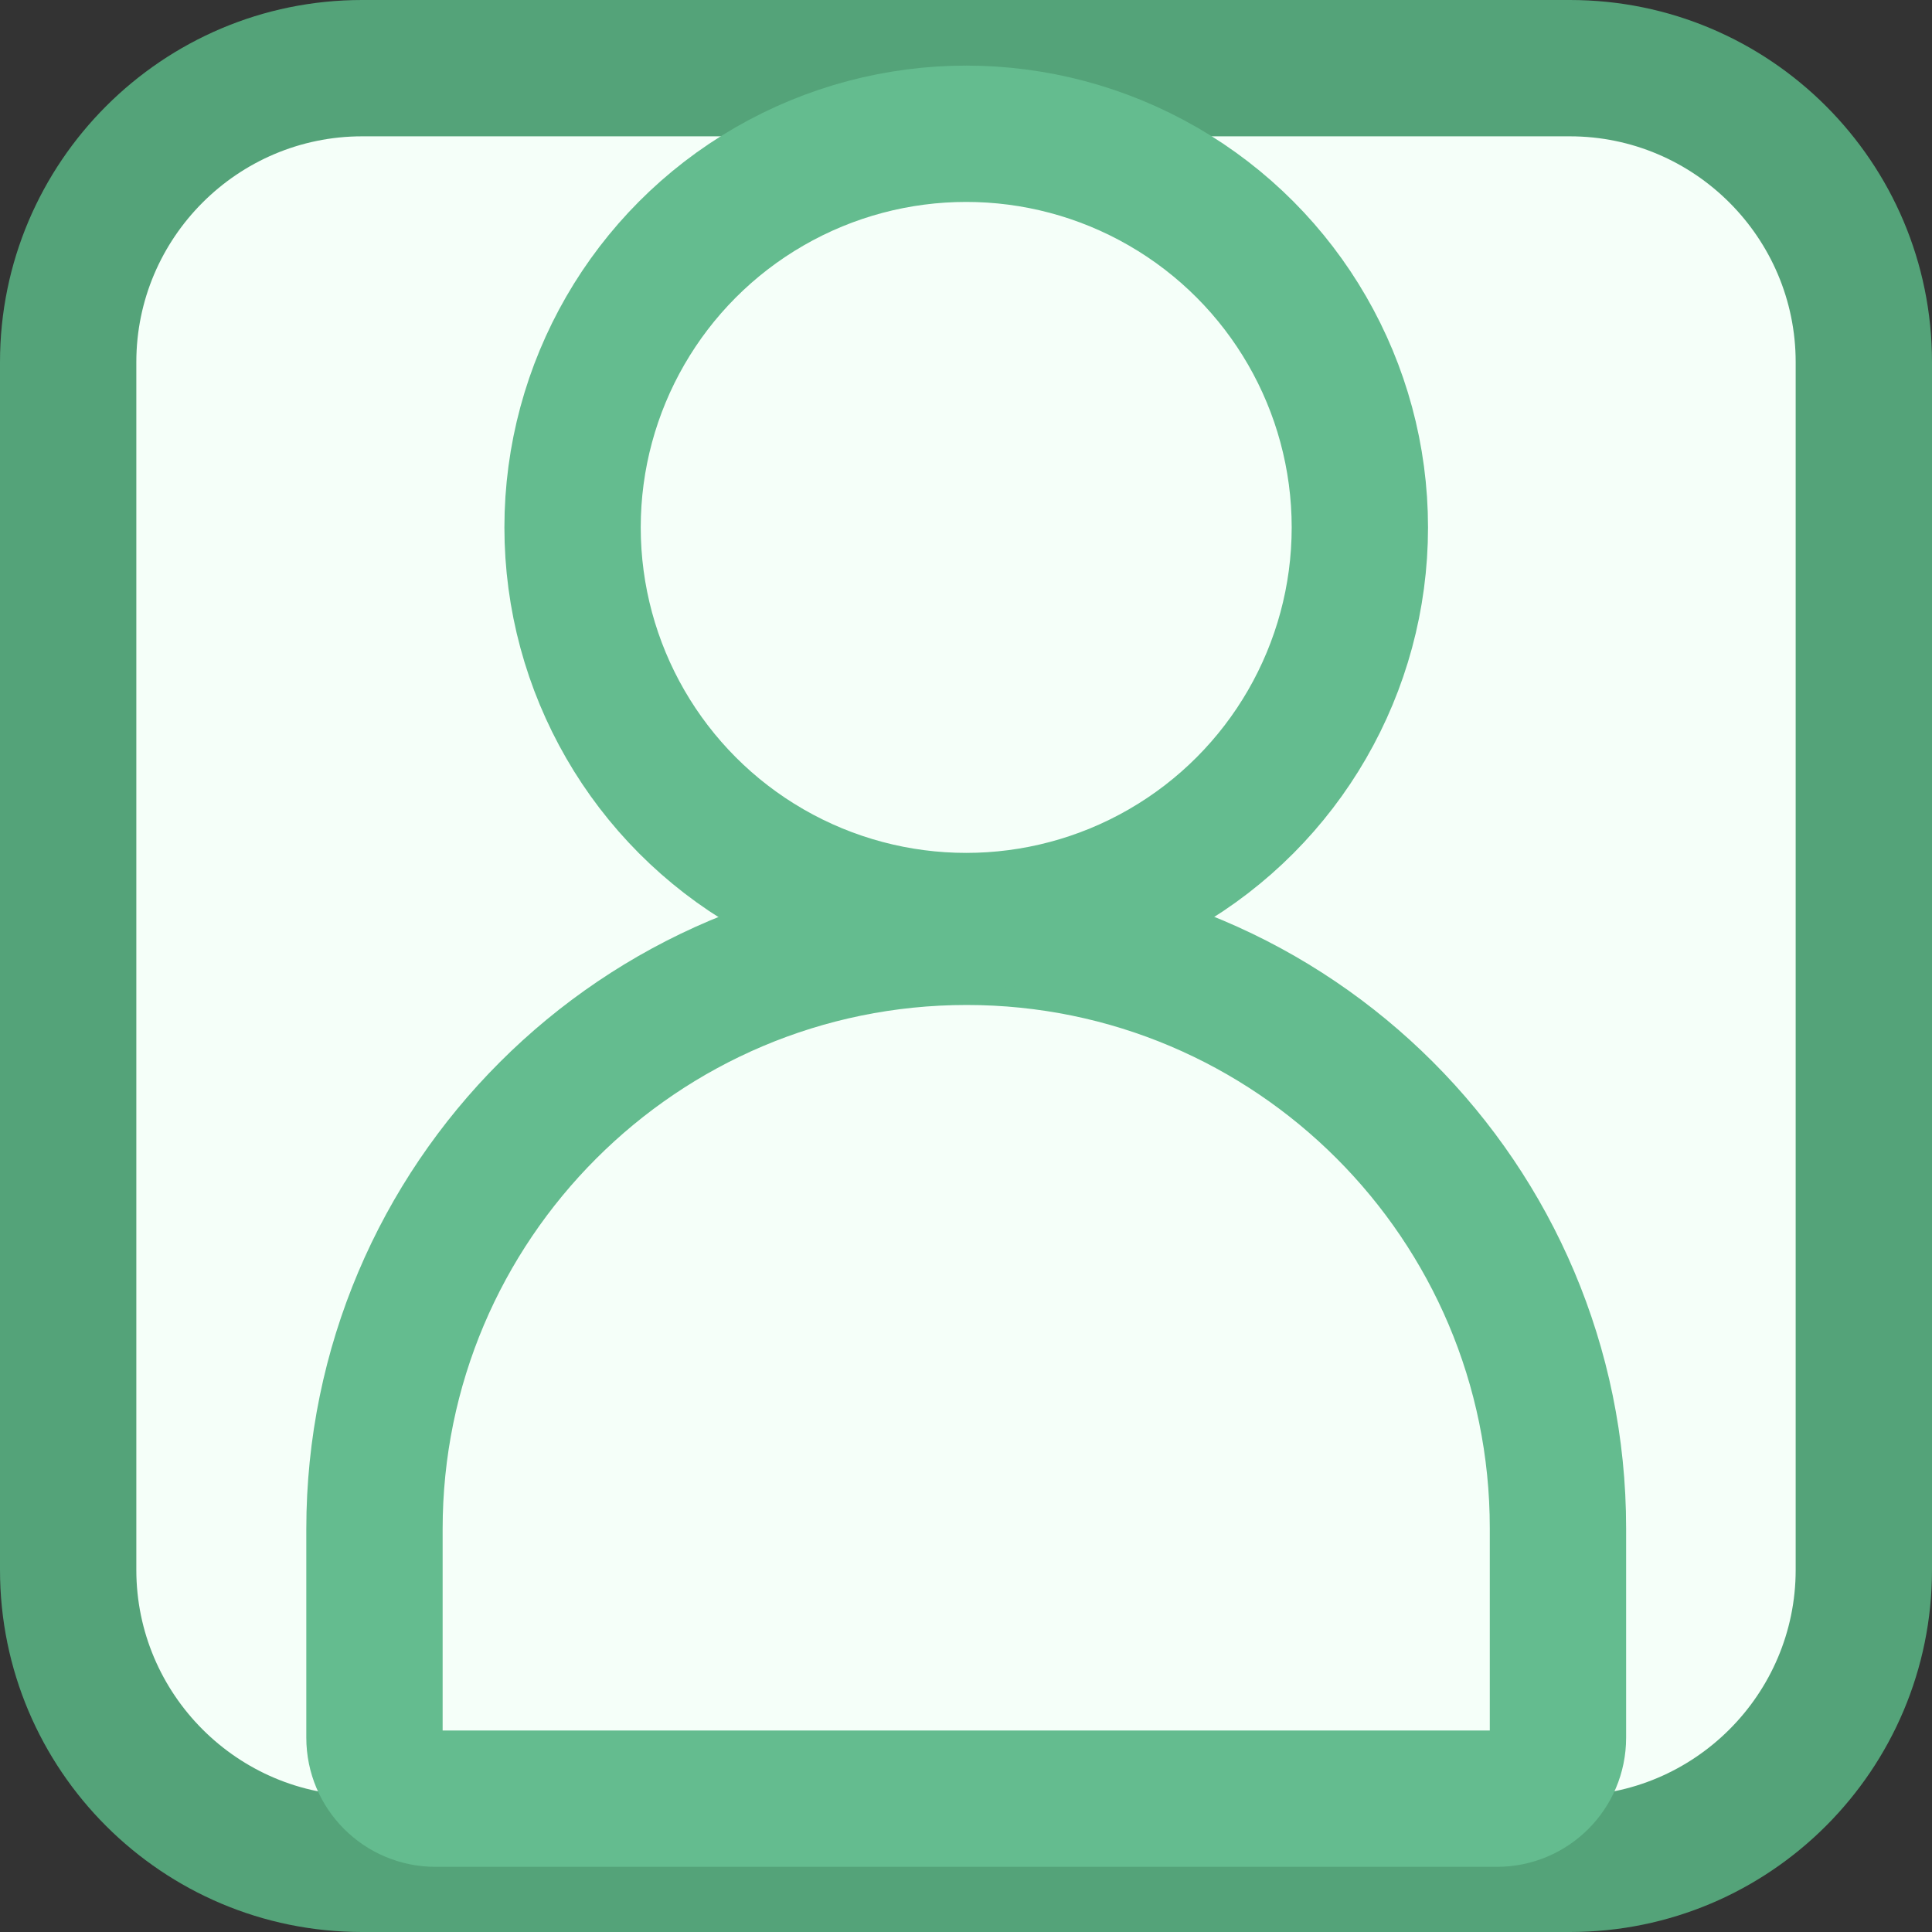 <?xml version="1.0" encoding="UTF-8"?><svg id="_レイヤー_2" xmlns="http://www.w3.org/2000/svg" viewBox="0 0 45.35 45.35"><rect x="0" y="0" width="45.35" height="45.35" fill="#333333" stroke="none"/><defs><style>.cls-1{fill:none;stroke:#64bc8f;stroke-linejoin:bevel;stroke-width:3.2px;}.cls-2{fill:#54a379;}.cls-2,.cls-3{stroke-width:0px;}.cls-3{fill:#f5fff9;}</style></defs><g id="_レイヤー_1-2"><rect class="cls-3" x="1.6" y="1.6" width="42.15" height="42.15" rx="6.9" ry="6.9"/><path class="cls-2" d="M36.85,3.2c2.92,0,5.3,2.38,5.3,5.3v28.35c0,2.92-2.38,5.3-5.3,5.3H8.5c-2.92,0-5.3-2.38-5.3-5.3V8.5c0-2.92,2.38-5.3,5.3-5.3h28.35M36.85,0H8.5C3.81,0,0,3.81,0,8.5v28.35c0,4.7,3.81,8.5,8.5,8.5h28.35c4.7,0,8.5-3.81,8.5-8.5V8.5c0-4.7-3.81-8.5-8.5-8.5h0Z"/><path class="cls-1" d="M22.69,21.99h0c7.66,0,13.88,6.22,13.88,13.88v4.92c0,.79-.64,1.43-1.43,1.43H10.22c-.79,0-1.43-.64-1.43-1.43v-4.9c0-7.67,6.23-13.9,13.9-13.9Z"/><circle class="cls-1" cx="22.68" cy="12.38" r="9.24"/></g></svg>
